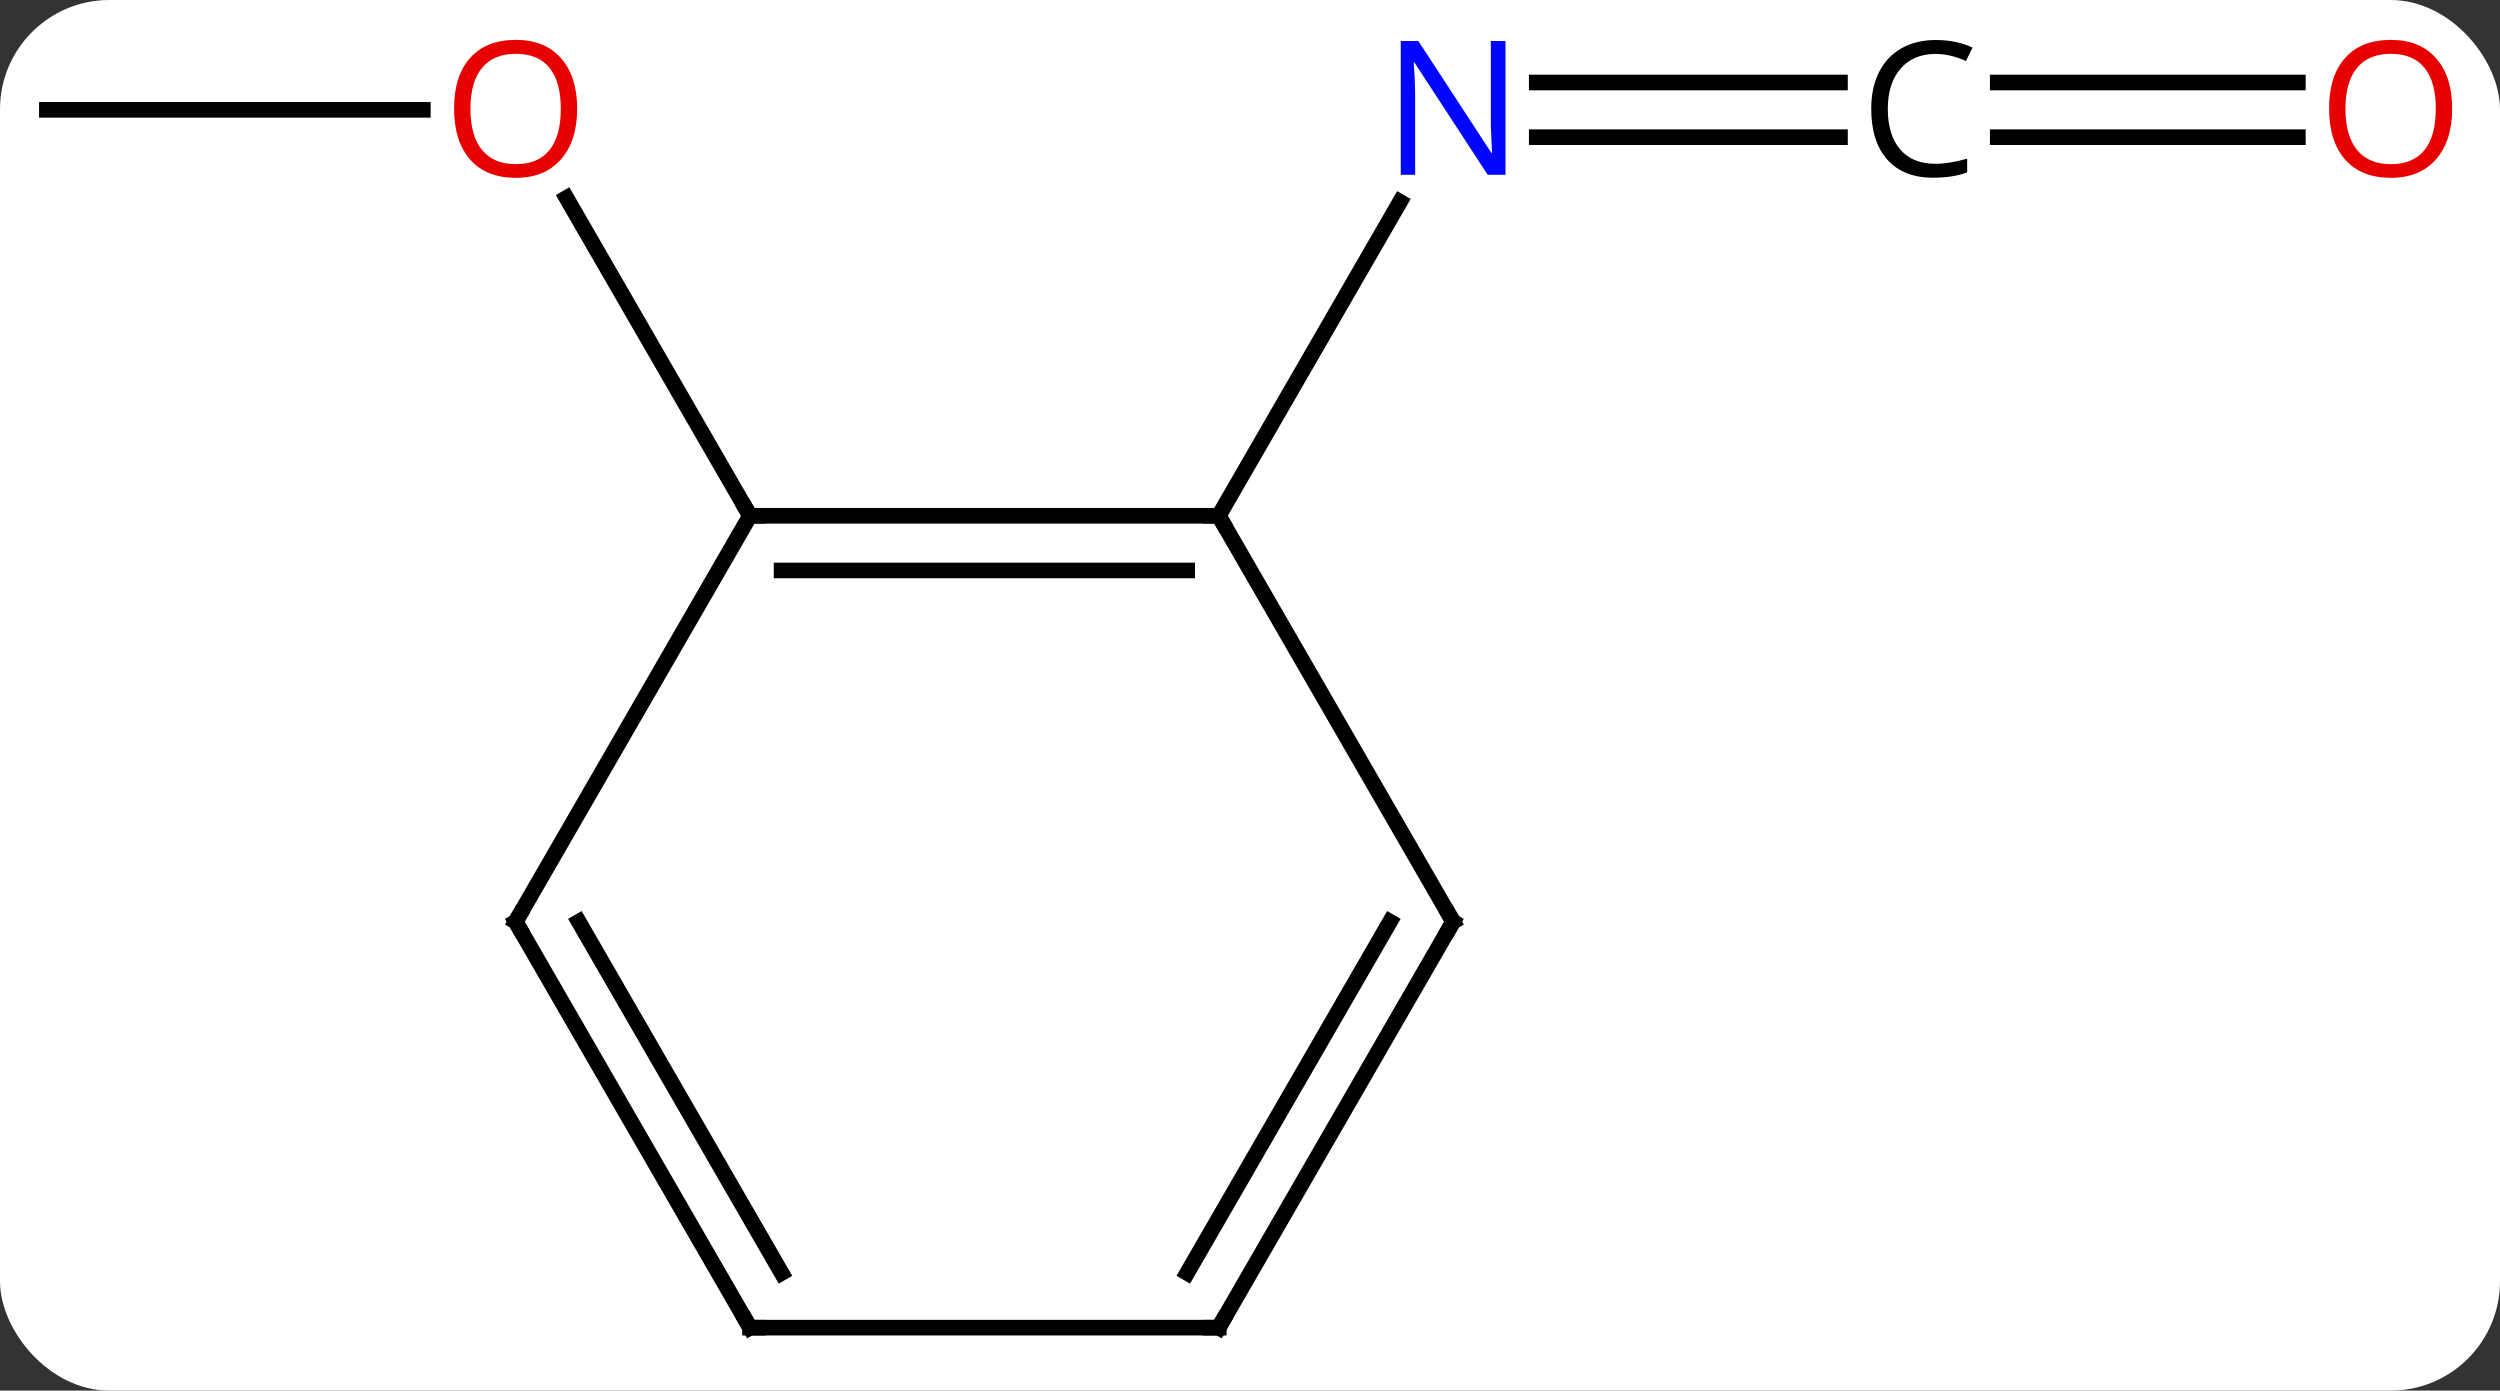 <svg width="160" viewBox="0 0 160 89" style="fill-opacity:1; color-rendering:auto; color-interpolation:auto; text-rendering:auto; stroke:black; stroke-linecap:square; stroke-miterlimit:10; shape-rendering:auto; stroke-opacity:1; fill:black; stroke-dasharray:none; font-weight:normal; stroke-width:1; font-family:'Open Sans'; font-style:normal; stroke-linejoin:miter; font-size:12; stroke-dashoffset:0; image-rendering:auto;" height="89" class="cas-substance-image" xmlns:xlink="http://www.w3.org/1999/xlink" xmlns="http://www.w3.org/2000/svg"><rect x="0" y="0" width="160" height="89" fill="#333333" stroke="none"/><svg class="cas-substance-single-component"><rect y="0" x="0" width="160" stroke="none" ry="7" rx="7" height="89" fill="white" class="cas-substance-group"/><svg y="0" x="0" width="160" viewBox="0 0 160 89" style="fill:black;" height="89" class="cas-substance-single-component-image"><svg><g><g transform="translate(78,46)" style="text-rendering:geometricPrecision; color-rendering:optimizeQuality; color-interpolation:linearRGB; stroke-linecap:butt; image-rendering:optimizeQuality;"><line y2="-37.22" y1="-37.22" x2="39.758" x1="20.352" style="fill:none;"/><line y2="-40.72" y1="-40.72" x2="39.758" x1="20.352" style="fill:none;"/><line y2="-12.99" y1="-33.082" x2="0" x1="11.6" style="fill:none;"/><line y2="-37.22" y1="-37.22" x2="69.062" x1="49.855" style="fill:none;"/><line y2="-40.72" y1="-40.72" x2="69.062" x1="49.855" style="fill:none;"/><line y2="-38.97" y1="-38.97" x2="-75" x1="-50.938" style="fill:none;"/><line y2="-12.99" y1="-33.334" x2="-30" x1="-41.746" style="fill:none;"/><line y2="-12.99" y1="-12.99" x2="-30" x1="0" style="fill:none;"/><line y2="-9.49" y1="-9.49" x2="-27.979" x1="-2.021" style="fill:none;"/><line y2="12.99" y1="-12.99" x2="15" x1="0" style="fill:none;"/><line y2="12.99" y1="-12.99" x2="-45" x1="-30" style="fill:none;"/><line y2="38.97" y1="12.99" x2="0" x1="15" style="fill:none;"/><line y2="35.47" y1="12.99" x2="-2.021" x1="10.959" style="fill:none;"/><line y2="38.97" y1="12.99" x2="-30" x1="-45" style="fill:none;"/><line y2="35.47" y1="12.99" x2="-27.979" x1="-40.959" style="fill:none;"/><line y2="38.97" y1="38.97" x2="-30" x1="0" style="fill:none;"/></g><g transform="translate(78,46)" style="fill:rgb(0,5,255); text-rendering:geometricPrecision; color-rendering:optimizeQuality; image-rendering:optimizeQuality; font-family:'Open Sans'; stroke:rgb(0,5,255); color-interpolation:linearRGB;"><path style="stroke:none;" d="M18.352 -34.814 L17.211 -34.814 L12.523 -42.001 L12.477 -42.001 Q12.57 -40.736 12.57 -39.689 L12.57 -34.814 L11.648 -34.814 L11.648 -43.376 L12.773 -43.376 L17.445 -36.22 L17.492 -36.22 Q17.492 -36.376 17.445 -37.236 Q17.398 -38.095 17.414 -38.47 L17.414 -43.376 L18.352 -43.376 L18.352 -34.814 Z"/><path style="fill:black; stroke:none;" d="M45.867 -42.548 Q44.461 -42.548 43.641 -41.611 Q42.82 -40.673 42.82 -39.032 Q42.82 -37.361 43.609 -36.439 Q44.398 -35.517 45.852 -35.517 Q46.758 -35.517 47.898 -35.845 L47.898 -34.97 Q47.008 -34.626 45.711 -34.626 Q43.82 -34.626 42.789 -35.782 Q41.758 -36.939 41.758 -39.048 Q41.758 -40.376 42.25 -41.368 Q42.742 -42.361 43.68 -42.9 Q44.617 -43.439 45.883 -43.439 Q47.227 -43.439 48.242 -42.954 L47.82 -42.095 Q46.836 -42.548 45.867 -42.548 Z"/><path style="fill:rgb(230,0,0); stroke:none;" d="M78.938 -39.04 Q78.938 -36.978 77.898 -35.798 Q76.859 -34.618 75.016 -34.618 Q73.125 -34.618 72.094 -35.782 Q71.062 -36.947 71.062 -39.056 Q71.062 -41.15 72.094 -42.298 Q73.125 -43.447 75.016 -43.447 Q76.875 -43.447 77.906 -42.275 Q78.938 -41.103 78.938 -39.04 ZM72.109 -39.04 Q72.109 -37.306 72.852 -36.4 Q73.594 -35.493 75.016 -35.493 Q76.438 -35.493 77.164 -36.392 Q77.891 -37.29 77.891 -39.04 Q77.891 -40.775 77.164 -41.665 Q76.438 -42.556 75.016 -42.556 Q73.594 -42.556 72.852 -41.657 Q72.109 -40.759 72.109 -39.04 Z"/><path style="fill:rgb(230,0,0); stroke:none;" d="M-41.062 -39.04 Q-41.062 -36.978 -42.102 -35.798 Q-43.141 -34.618 -44.984 -34.618 Q-46.875 -34.618 -47.906 -35.782 Q-48.938 -36.947 -48.938 -39.056 Q-48.938 -41.15 -47.906 -42.298 Q-46.875 -43.447 -44.984 -43.447 Q-43.125 -43.447 -42.094 -42.275 Q-41.062 -41.103 -41.062 -39.04 ZM-47.891 -39.04 Q-47.891 -37.306 -47.148 -36.4 Q-46.406 -35.493 -44.984 -35.493 Q-43.562 -35.493 -42.836 -36.392 Q-42.109 -37.29 -42.109 -39.04 Q-42.109 -40.775 -42.836 -41.665 Q-43.562 -42.556 -44.984 -42.556 Q-46.406 -42.556 -47.148 -41.657 Q-47.891 -40.759 -47.891 -39.04 Z"/></g><g transform="translate(78,46)" style="stroke-linecap:butt; text-rendering:geometricPrecision; color-rendering:optimizeQuality; image-rendering:optimizeQuality; font-family:'Open Sans'; color-interpolation:linearRGB; stroke-miterlimit:5;"><path style="fill:none;" d="M-0.5 -12.99 L0 -12.99 L0.25 -12.557"/><path style="fill:none;" d="M-29.5 -12.99 L-30 -12.99 L-30.25 -13.423"/><path style="fill:none;" d="M14.75 12.557 L15 12.99 L14.75 13.423"/><path style="fill:none;" d="M-44.75 12.557 L-45 12.99 L-44.75 13.423"/><path style="fill:none;" d="M0.25 38.537 L0 38.97 L-0.5 38.97"/><path style="fill:none;" d="M-30.25 38.537 L-30 38.97 L-29.5 38.97"/></g></g></svg></svg></svg></svg>